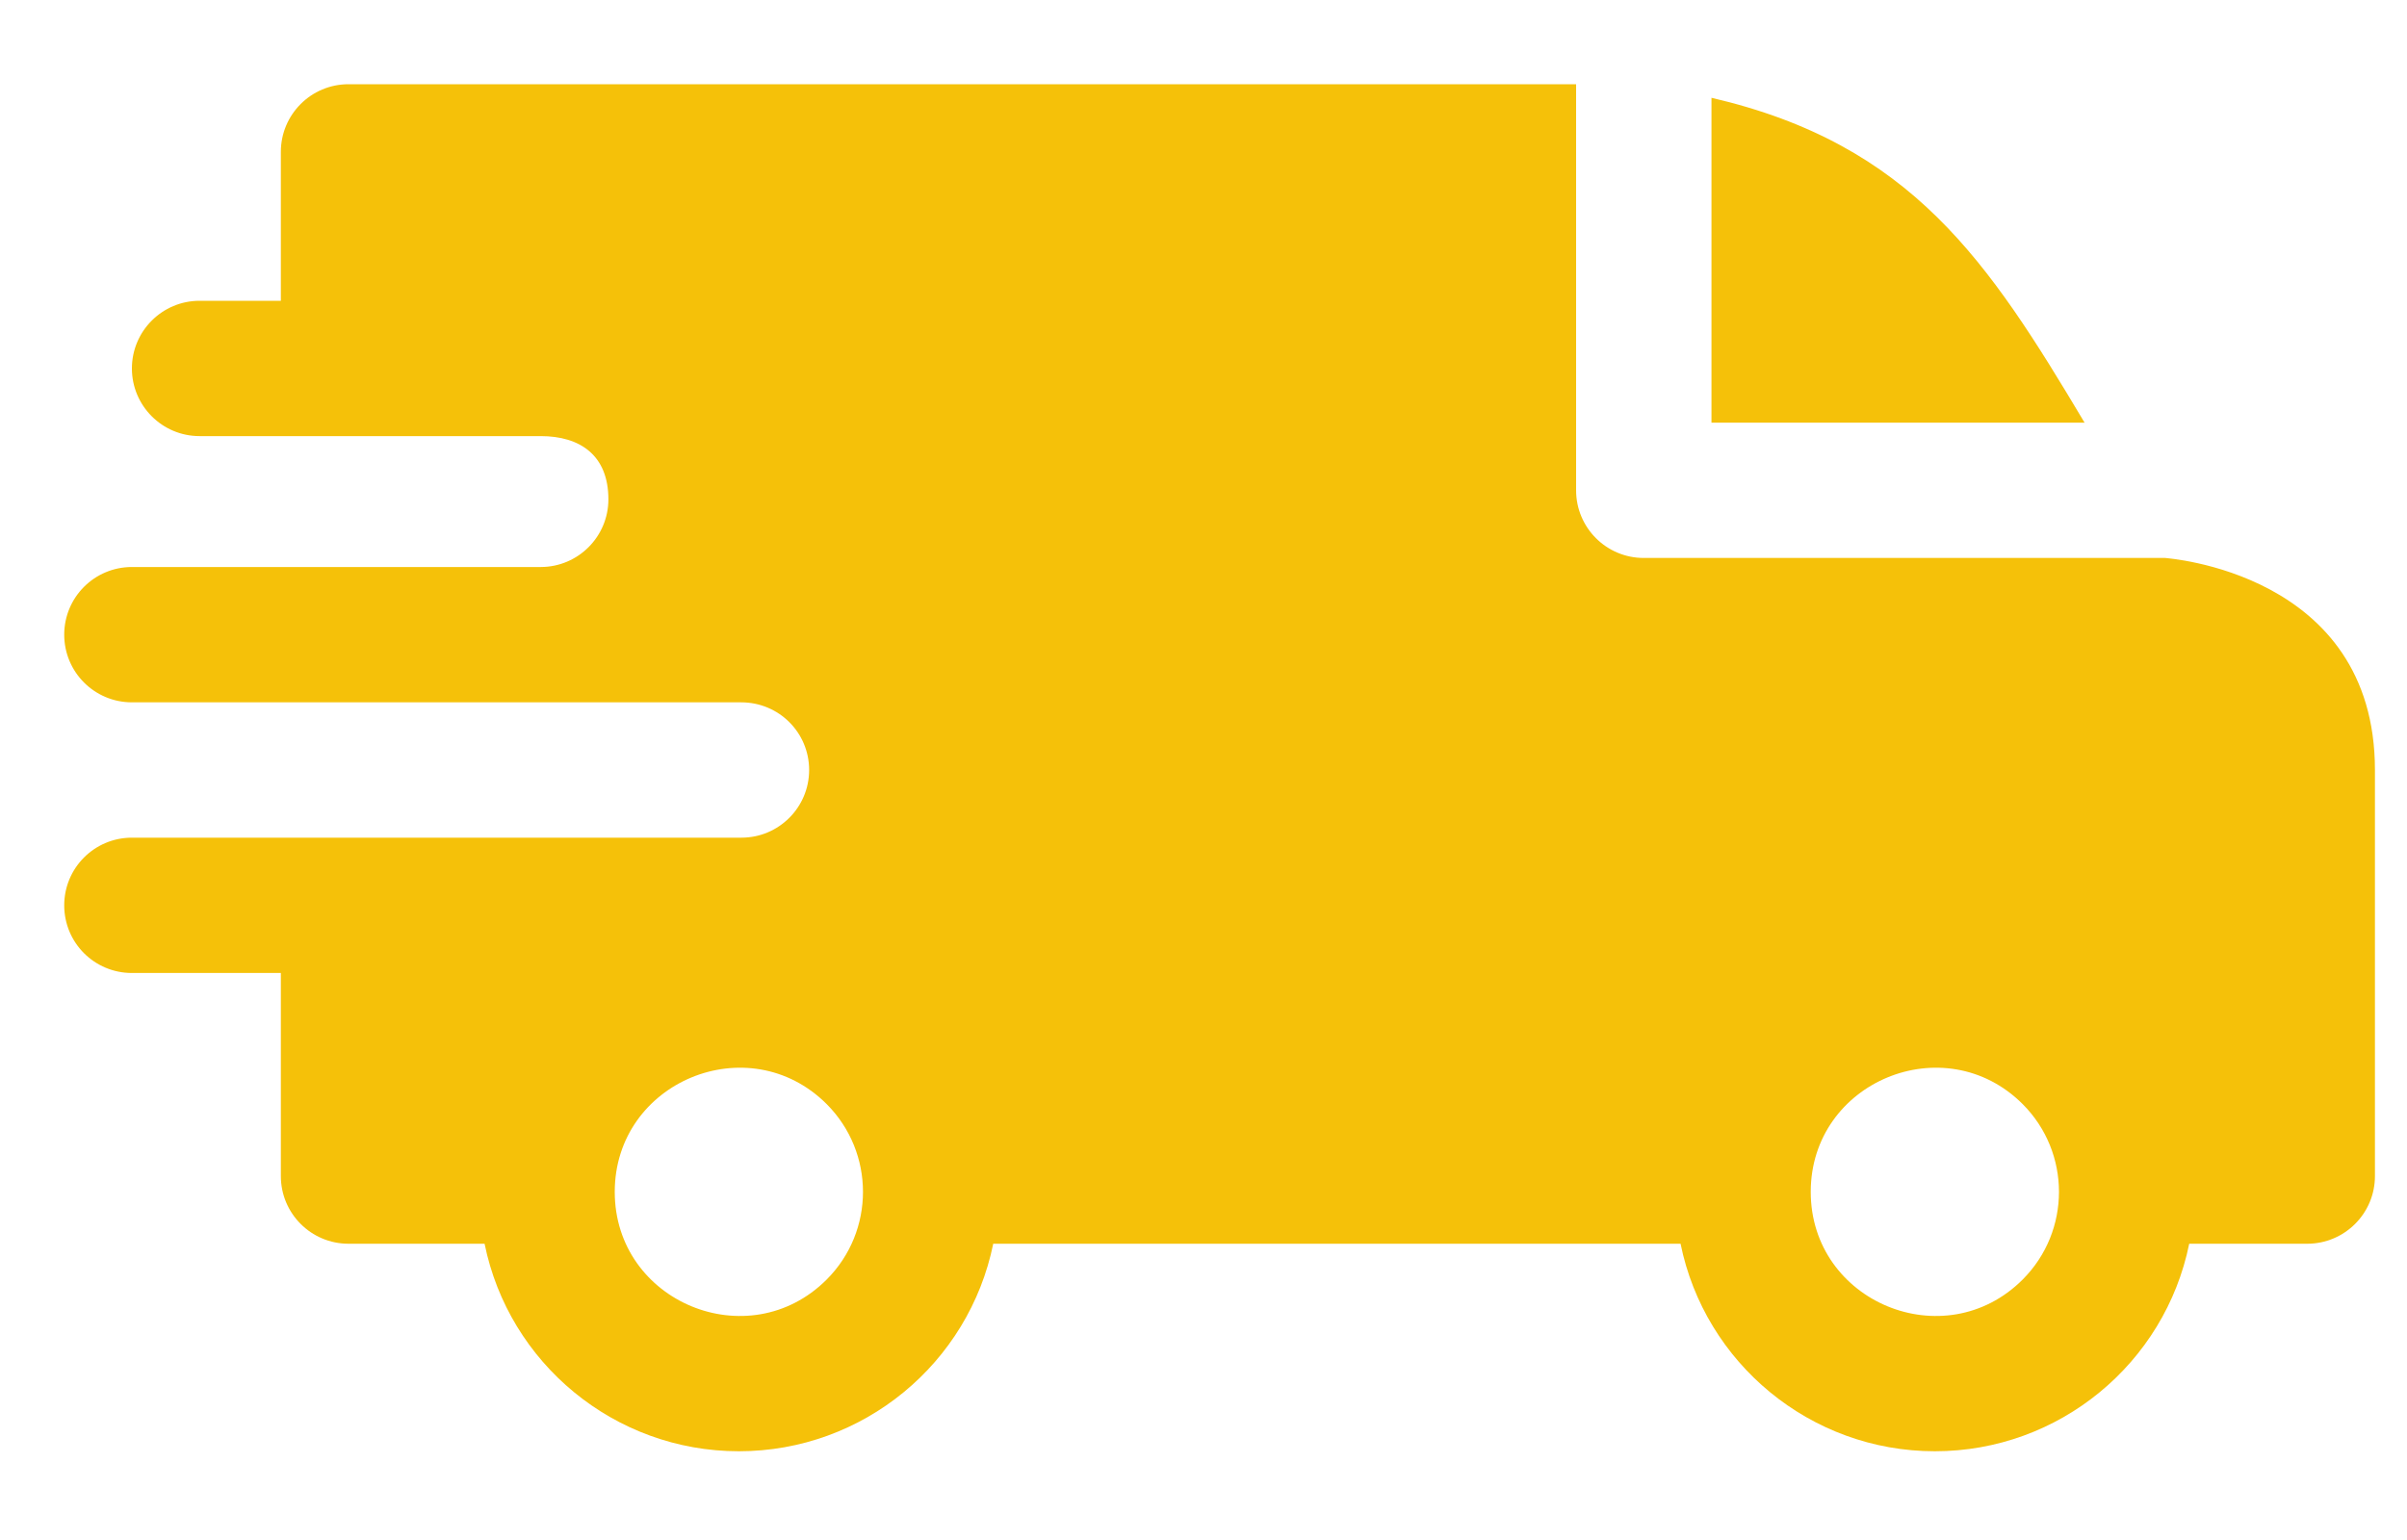 <svg width="25" height="16" viewBox="0 0 25 16" fill="none" xmlns="http://www.w3.org/2000/svg">
<path fill-rule="evenodd" clip-rule="evenodd" d="M17.776 1.016C19.857 1.499 20.653 2.716 21.651 4.391H17.776V1.016ZM5.616 4.531C6.023 4.531 6.319 4.728 6.319 5.188C6.319 5.575 6.005 5.89 5.618 5.891H1.37C0.981 5.891 0.667 6.206 0.667 6.594C0.667 6.982 0.981 7.297 1.37 7.297H7.698C8.09 7.297 8.404 7.611 8.404 8C8.404 8.388 8.089 8.703 7.701 8.703H1.37C0.981 8.703 0.667 9.018 0.667 9.406C0.667 9.795 0.981 10.109 1.37 10.109H2.917V12.219C2.917 12.607 3.231 12.922 3.62 12.922H5.033C5.285 14.163 6.382 15.078 7.674 15.078C8.967 15.078 10.064 14.163 10.316 12.922H17.455C17.707 14.163 18.804 15.078 20.096 15.078C21.389 15.078 22.486 14.163 22.738 12.922H23.963C24.352 12.922 24.667 12.607 24.667 12.219V8C24.667 5.937 22.491 5.8 22.489 5.797H17.073C16.684 5.797 16.37 5.482 16.37 5.094V0.875H3.62C3.231 0.875 2.917 1.19 2.917 1.578V3.125H2.073C1.685 3.125 1.37 3.44 1.37 3.828C1.37 4.216 1.685 4.531 2.073 4.531H5.616ZM21.008 11.471C21.511 11.975 21.511 12.791 21.008 13.294C20.198 14.104 18.807 13.528 18.807 12.383C18.807 11.238 20.198 10.662 21.008 11.471ZM8.586 11.471C9.089 11.975 9.089 12.791 8.586 13.294C7.776 14.104 6.385 13.528 6.385 12.383C6.385 11.238 7.776 10.662 8.586 11.471Z" fill="#F5C109"/>
</svg>

